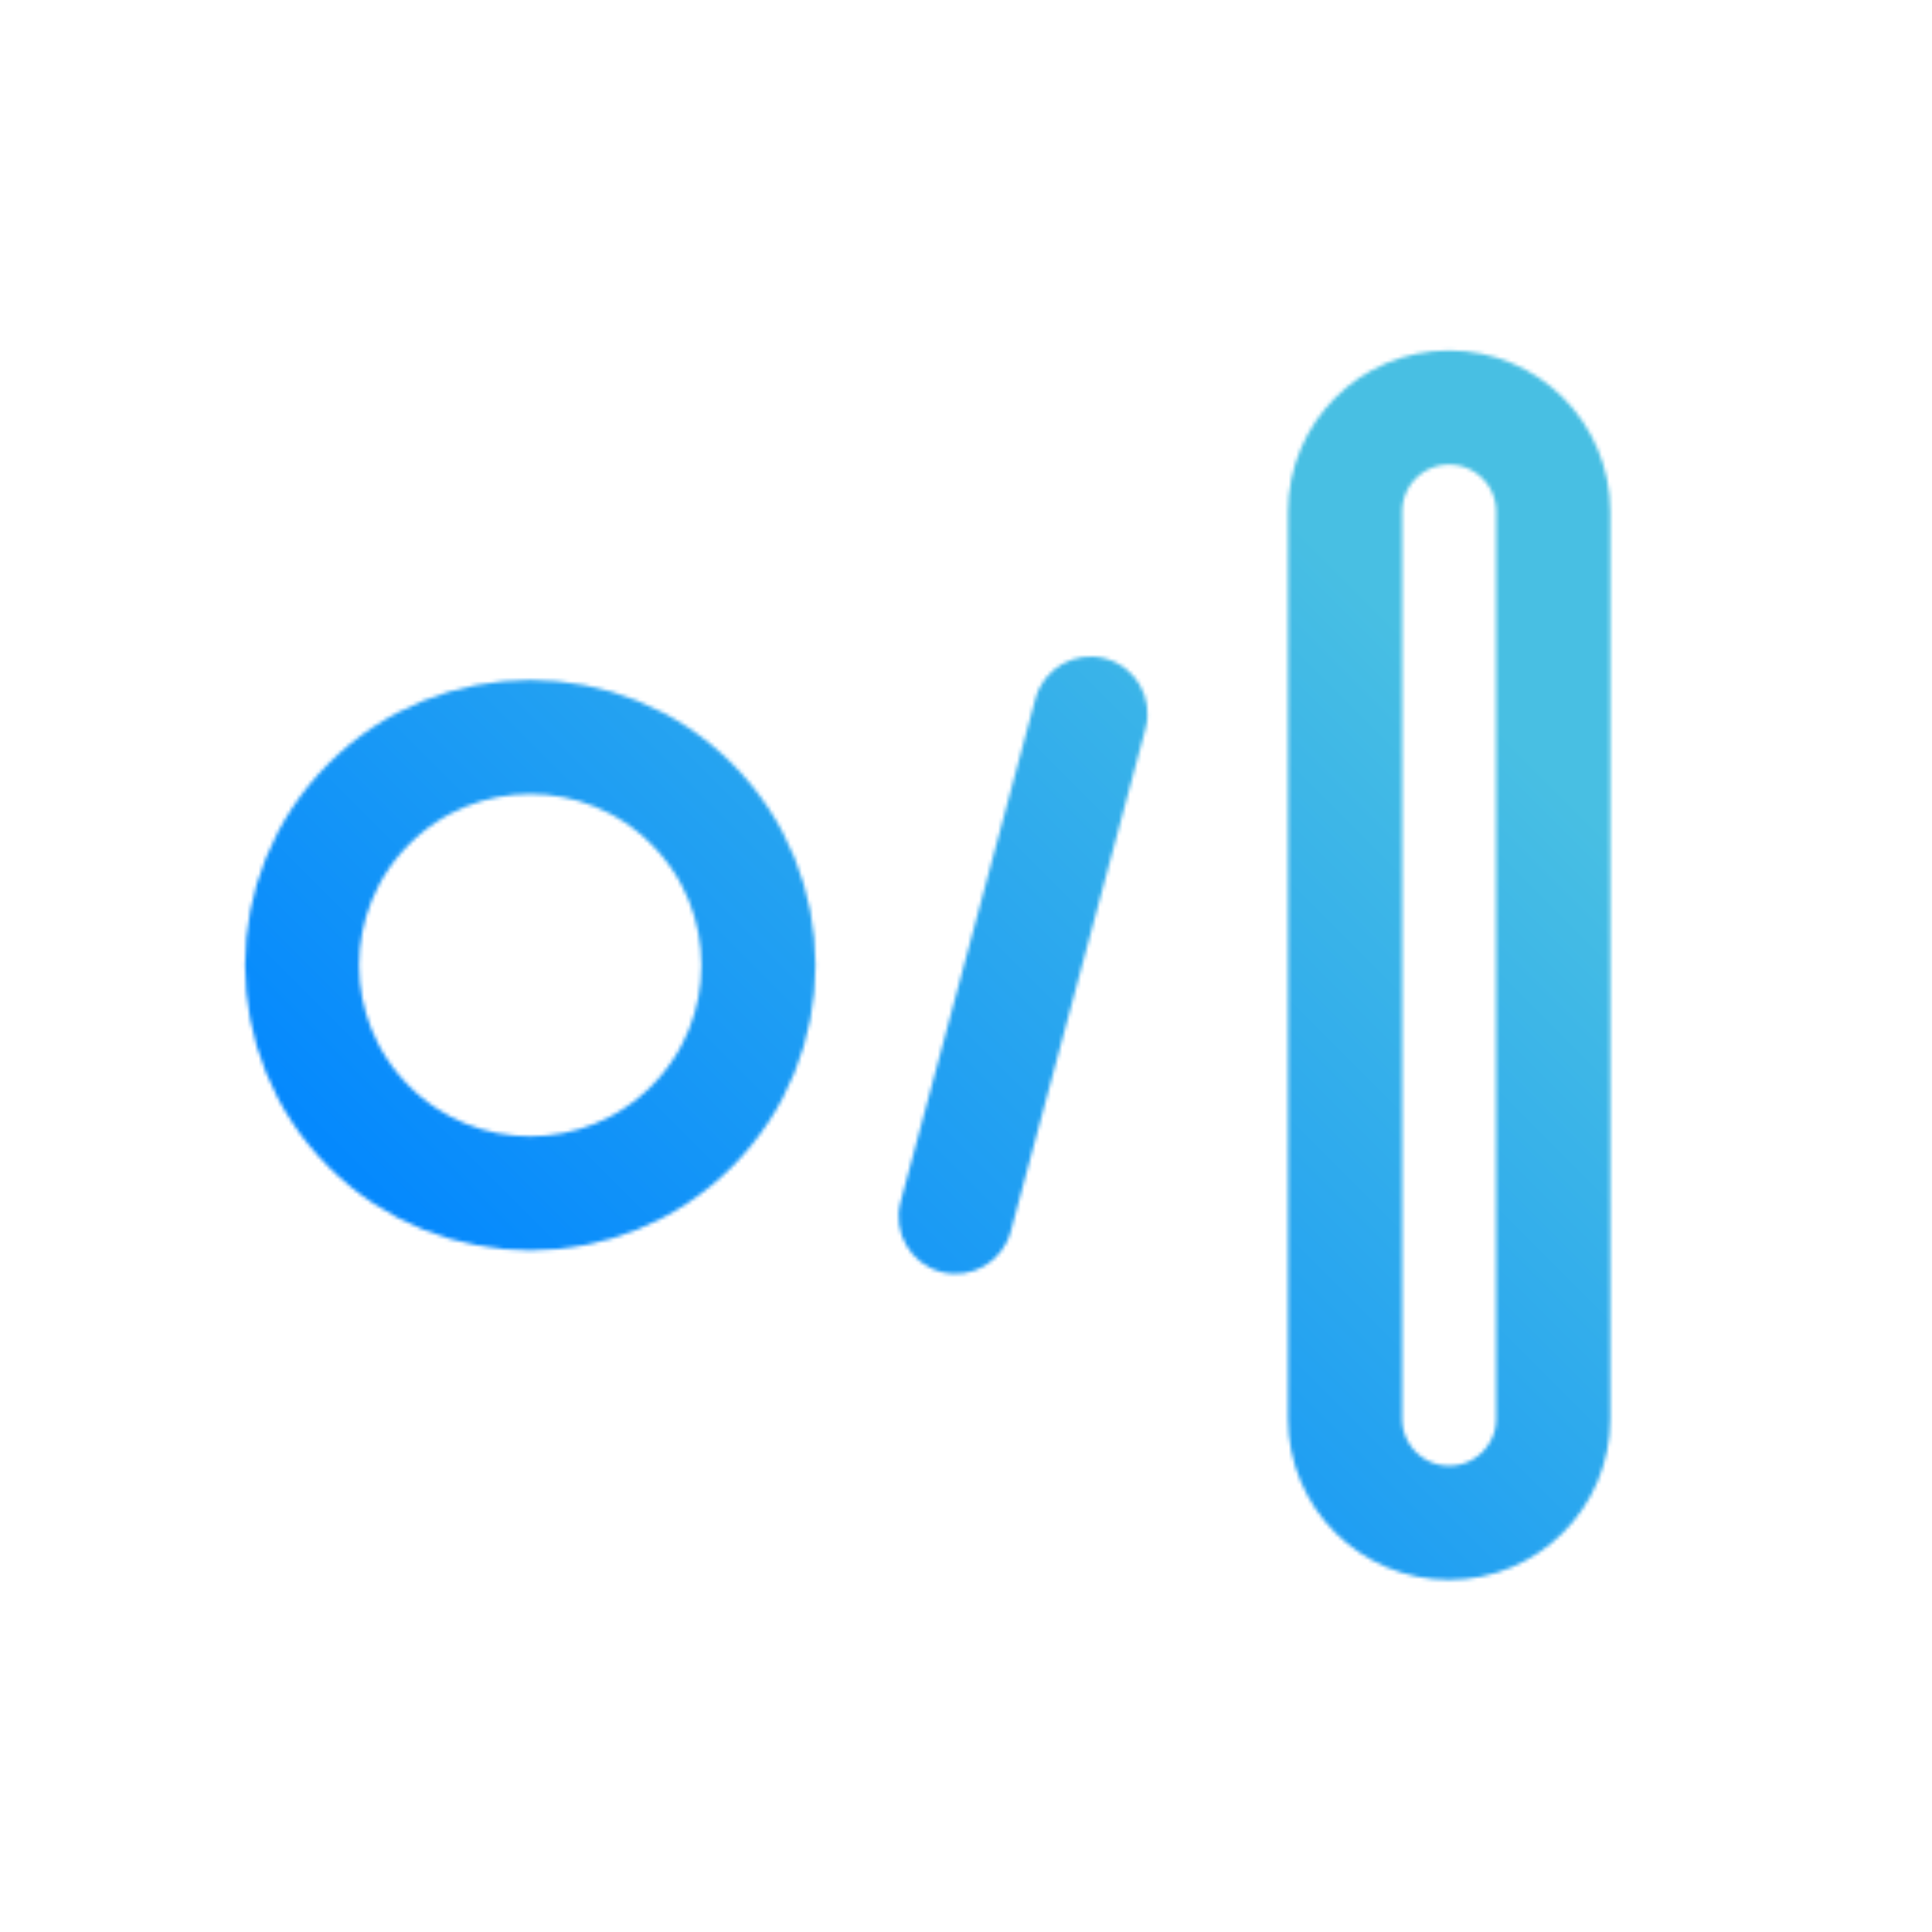 <svg width="512" height="512" viewBox="0 0 512 512" fill="none" xmlns="http://www.w3.org/2000/svg">
<mask id="mask0_307_43" style="mask-type:alpha" maskUnits="userSpaceOnUse" x="64" y="92" width="363" height="327">
<path d="M97.76 298.546C121.376 322.162 159.666 322.162 183.281 298.546C206.897 274.93 206.897 236.641 183.281 213.025C159.666 189.409 121.376 189.409 97.76 213.025C74.145 236.641 74.145 274.93 97.76 298.546Z" stroke="white" stroke-width="30.236" stroke-linecap="round" stroke-linejoin="round"/>
<path d="M411.624 375.993V135.577C411.624 120.347 399.277 108 384.047 108C368.816 108 356.469 120.347 356.469 135.577V375.993C356.469 391.224 368.816 403.571 384.047 403.571C399.277 403.571 411.624 391.224 411.624 375.993Z" stroke="white" stroke-width="30.236" stroke-linecap="round" stroke-linejoin="round"/>
<path d="M303.592 193.022C305.753 184.957 300.967 176.668 292.902 174.507C284.837 172.346 276.547 177.132 274.386 185.197L238.655 318.548C236.494 326.613 241.28 334.903 249.345 337.064C257.41 339.225 265.7 334.438 267.861 326.373L303.592 193.022Z" fill="white"/>
</mask>
<g mask="url(#mask0_307_43)">
<path d="M429 85H62V452H429V85Z" fill="url(#paint0_linear_307_43)"/>
</g>
<defs>
<linearGradient id="paint0_linear_307_43" x1="62" y1="452" x2="429" y2="85" gradientUnits="userSpaceOnUse">
<stop offset="0.193" stop-color="#0085FF"/>
<stop offset="0.812" stop-color="#48BFE3"/>
</linearGradient>
</defs>
</svg>
